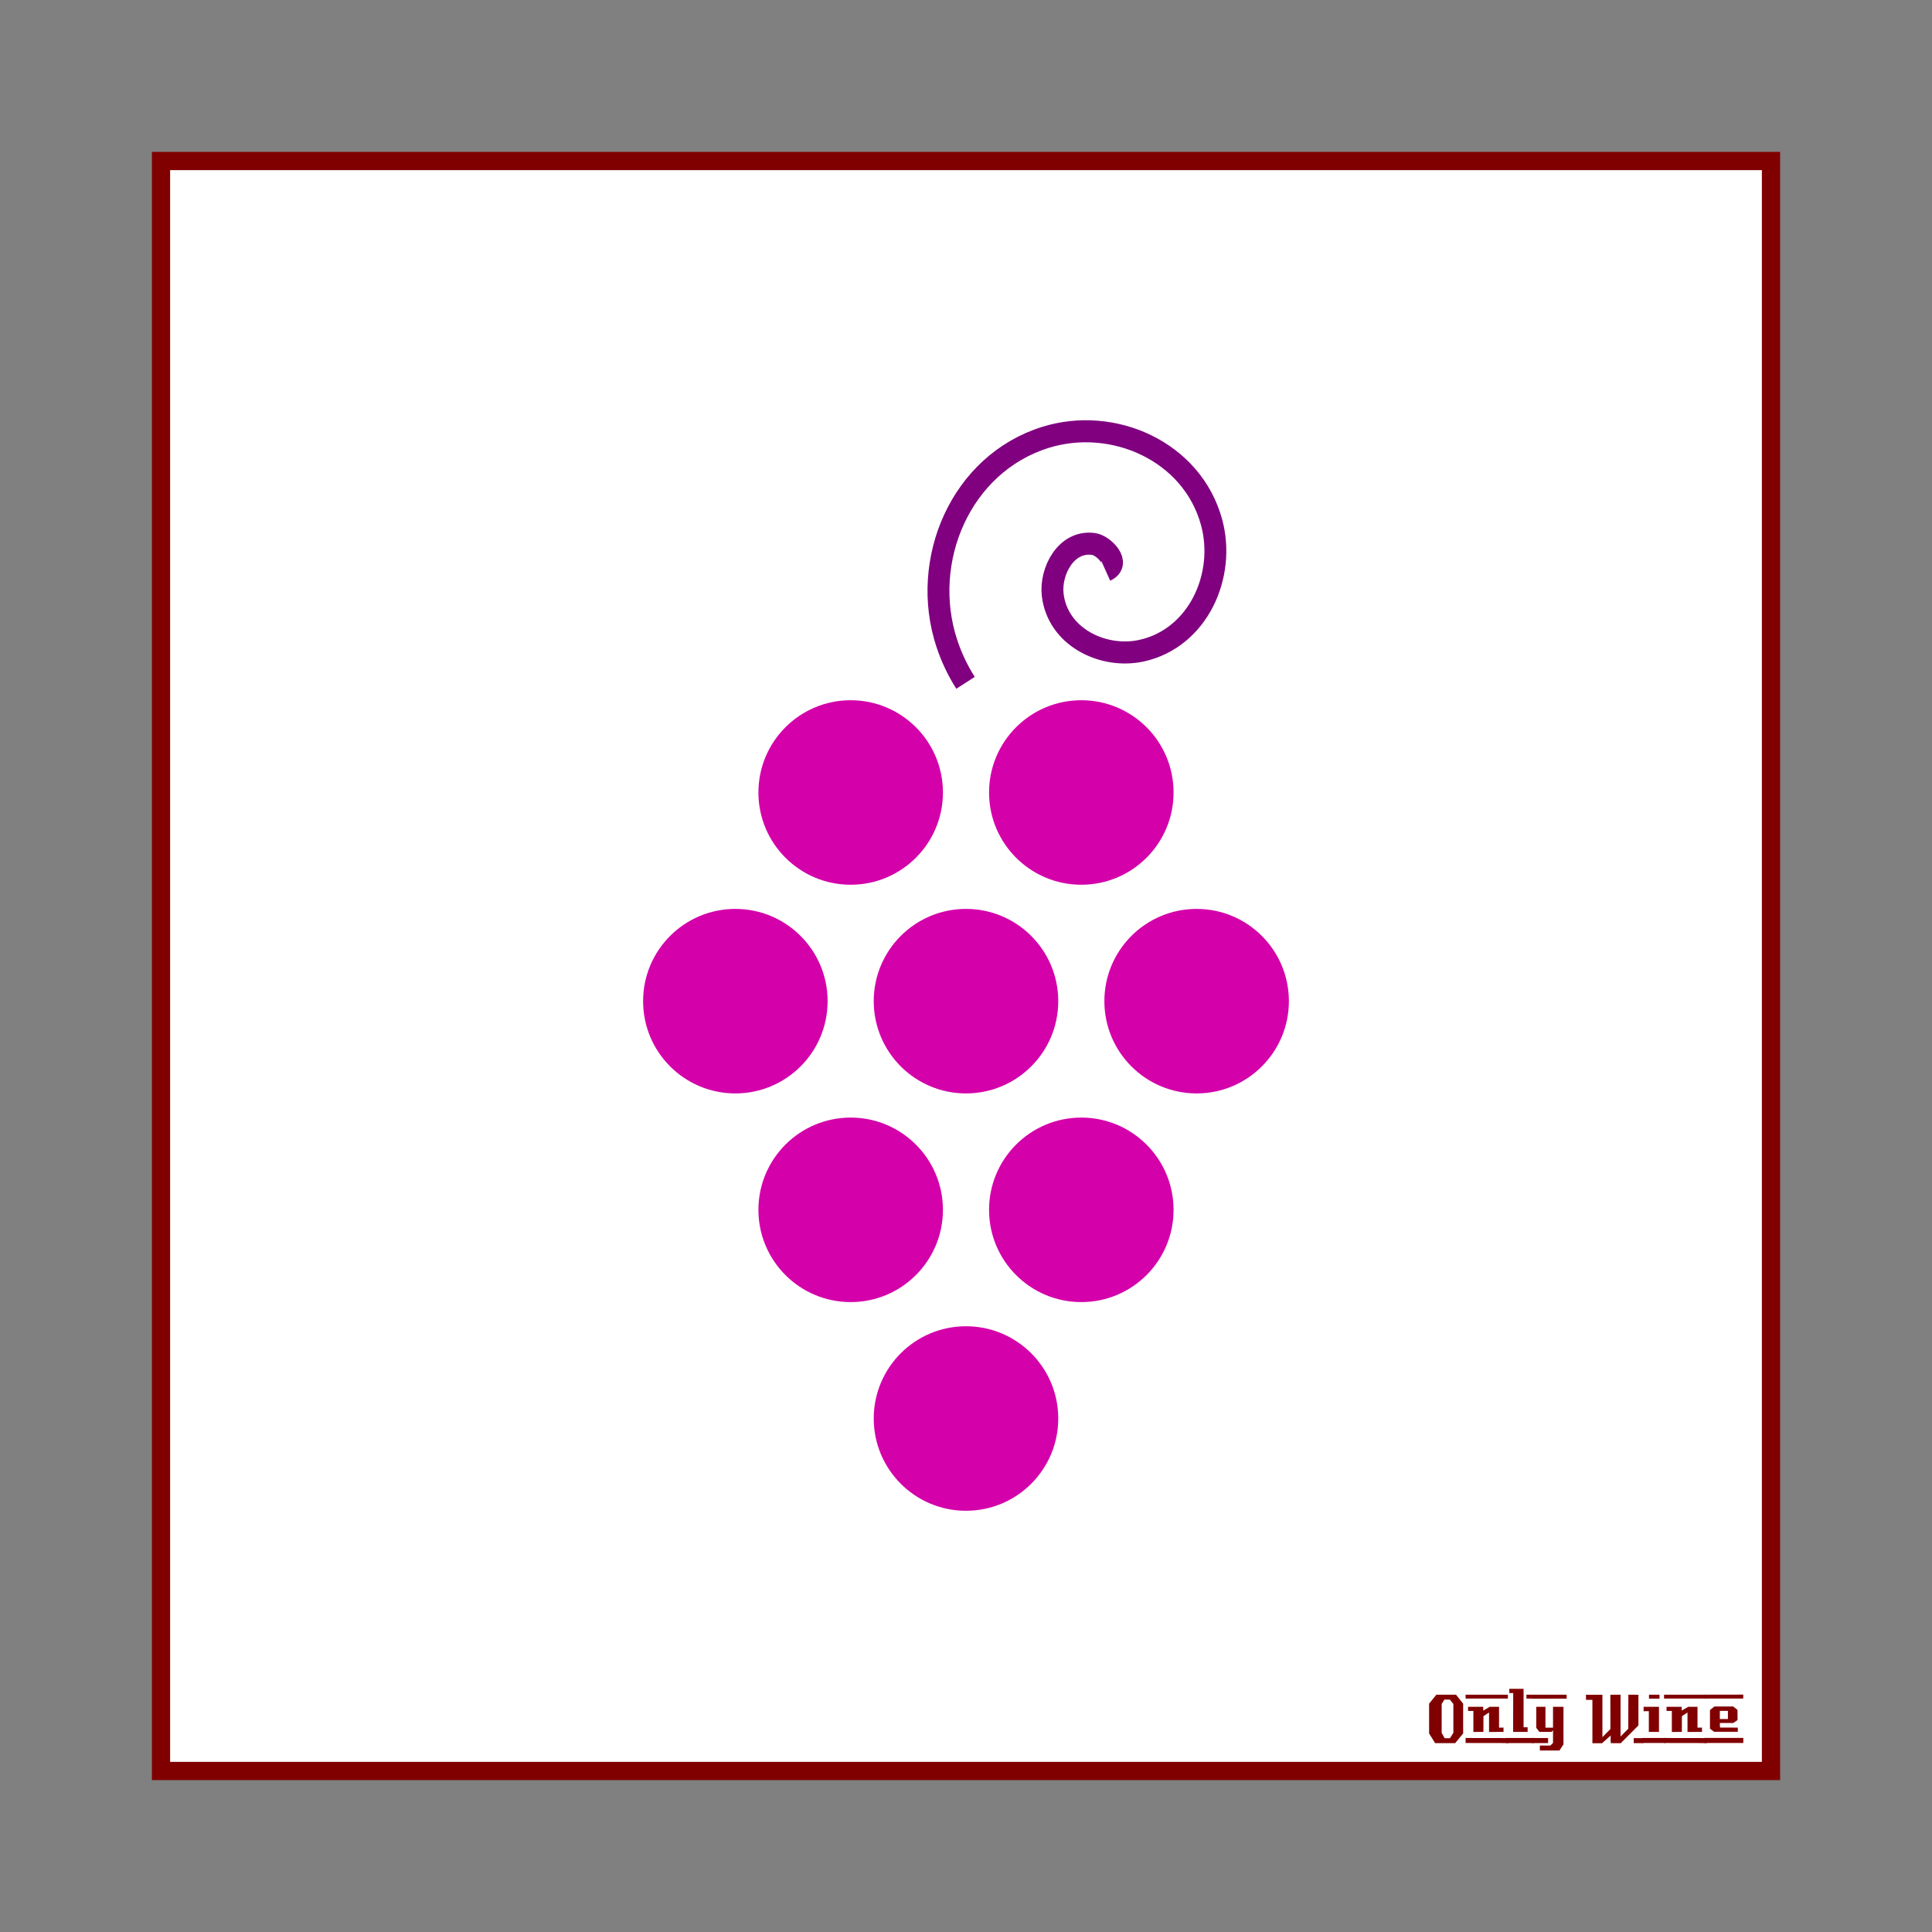 <svg:svg xmlns:ns1="http://sodipodi.sourceforge.net/DTD/sodipodi-0.dtd" xmlns:ns2="http://www.inkscape.org/namespaces/inkscape" xmlns:svg="http://www.w3.org/2000/svg" height="1051.081" id="svg2" version="1.1" viewBox="-82.627 -82.627 1051.081 1051.081" width="1051.081" ns1:docname="OnlyWine-142.svg" ns2:version="0.48+devel r9772">
  <svg:rect x="-82.627" y="-82.627" width="1051.081" height="1051.081" fill="#808080" stroke="none"/>
  <svg:g id="layer1" transform="translate(0,-166.536)" ns1:insensitive="true" ns2:groupmode="layer" ns2:label="Background">
    <svg:rect height="875.894" id="rect3840" style="color:#000000;fill:#ffffff;stroke:#800000;stroke-width:9.933;stroke-linecap:butt;stroke-linejoin:miter;stroke-miterlimit:4;stroke-opacity:1;stroke-dasharray:none;stroke-dashoffset:0;marker:none;visibility:visible;display:inline;overflow:visible;enable-background:accumulate" width="875.901" x="4.963" y="171.502" />
    <svg:g id="g3889" style="fill:#800000">
      <svg:path d="m 713.379,1026.962 -4.32,5.28 -10.92,0 -3.28,-5.28 0,-16.2 3.96,-4.88 10.68,0 3.88,4.88 0,16.2 m -5.32,-0.32 0,-15.72 -1.92,-2.36 -2.96,0 -1.48,2.36 0,15.72 1.6,2.92 2.88,0 1.88,-2.92" id="path3847" style="font-size:40px;font-style:normal;font-variant:normal;font-weight:normal;font-stretch:normal;text-align:start;line-height:125%;letter-spacing:0px;word-spacing:0px;writing-mode:lr-tb;text-anchor:start;fill:#800000;fill-opacity:1;stroke:none;font-family:LambrettistA;-inkscape-font-specification:LambrettistA" ns2:connector-curvature="0" />
      <svg:path d="m 737.71,1008.002 -23,0 0,-2.12 23,0 0,2.12 m -2.36,18.12 c -3.733,0 -6.36,0.013 -7.88,0.04 l 0,-10.6 -3.04,2 -0.04,8.56 -5.44,0.04 c 0,0 0,-3.813 0,-11.44 l -2.88,0 c -0.027,-1.52 -0.027,-2.267 0,-2.24 l 8.24,0 0,2.08 3.52,-2.08 5.08,0 c -2e-5,0 -2e-5,3.773 0,11.32 l 2.44,0 0,2.32 m 2.68,6.08 -23.32,-0.04 0,-2.72 23.32,0.04 c -2e-5,0 -2e-5,0.907 0,2.72" id="path3849" style="font-size:40px;font-style:normal;font-variant:normal;font-weight:normal;font-stretch:normal;text-align:start;line-height:125%;letter-spacing:0px;word-spacing:0px;writing-mode:lr-tb;text-anchor:start;fill:#800000;fill-opacity:1;stroke:none;font-family:LambrettistA;-inkscape-font-specification:LambrettistA" ns2:connector-curvature="0" />
      <svg:path d="m 751.538,1008.002 -3.72,0 c -10e-6,-0.72 -10e-6,-1.12 0,-1.2 -0.027,-0.08 -0.04,-0.387 -0.04,-0.92 l 3.76,0 0,2.12 m -3.08,18.12 -7.88,0 0.04,-21.12 -2.12,0 0,-2.32 7.76,0 0,20.92 2.2,0 0,2.52 m 3.2,6.08 -14.88,0 c 0,0 0,-0.92 0,-2.76 l 14.84,0 c -10e-6,0.747 0.013,1.667 0.04,2.76" id="path3851" style="font-size:40px;font-style:normal;font-variant:normal;font-weight:normal;font-stretch:normal;text-align:start;line-height:125%;letter-spacing:0px;word-spacing:0px;writing-mode:lr-tb;text-anchor:start;fill:#800000;fill-opacity:1;stroke:none;font-family:LambrettistA;-inkscape-font-specification:LambrettistA" ns2:connector-curvature="0" />
      <svg:path d="m 769.717,1008.042 -18.92,0.04 c 0,-1.467 0,-2.2 0,-2.2 l 18.88,0 c 0.027,1.333 0.04,2.053 0.04,2.16 m -1.76,24.88 -2.16,3.32 -10.68,0 0,-2.68 5.72,0 1.44,-1.44 0,-6.84 -0.84,0.84 -6.56,0 -1.72,-2.2 0,-11.44 5,0 0,11.36 4.12,0 0,-11.36 5.68,0 0,20.44 m -8.36,-0.72 -8.8,0 0,-2.76 8.8,0.04 0,2.72" id="path3853" style="font-size:40px;font-style:normal;font-variant:normal;font-weight:normal;font-stretch:normal;text-align:start;line-height:125%;letter-spacing:0px;word-spacing:0px;writing-mode:lr-tb;text-anchor:start;fill:#800000;fill-opacity:1;stroke:none;font-family:LambrettistA;-inkscape-font-specification:LambrettistA" ns2:connector-curvature="0" />
      <svg:path d="m 811.381,1032.242 -5.2,0 0,-2.72 5.2,0 0,2.72 m -2.64,-9.64 -9.64,9.68 c -2,0 -3.8,-0.013 -5.4,-0.04 -0.08,0 -0.107,-1.373 -0.08,-4.12 l -4.76,4.24 c -10e-6,-0.027 -0.013,-0.053 -0.04,-0.08 l -5.12,0 c -10e-6,0 -10e-6,-7.867 0,-23.6 l -3.48,0 -0.04,-2.76 8.96,0 0,23.08 4.36,-4.44 -0.04,-18.64 c 2.187,10e-5 4.04,-0.013 5.56,-0.04 l 0,22.76 4.2,-4.24 0.04,-18.52 c 1.387,0.027 3.213,0.04 5.48,0.04 -3e-5,3.28 -3e-5,8.84 0,16.68" id="path3855" style="font-size:40px;font-style:normal;font-variant:normal;font-weight:normal;font-stretch:normal;text-align:start;line-height:125%;letter-spacing:0px;word-spacing:0px;writing-mode:lr-tb;text-anchor:start;fill:#800000;fill-opacity:1;stroke:none;font-family:LambrettistA;-inkscape-font-specification:LambrettistA" ns2:connector-curvature="0" />
      <svg:path d="m 820.202,1008.042 -5.72,0 0,-2.16 5.72,0 0,2.16 m -0.28,18.08 -5.52,0 c -0.027,-2.16 -0.027,-5.92 0,-11.28 l -2.84,0.04 c -0.027,-1.573 -0.027,-2.373 0,-2.4 l 8.36,0 0,13.64 m 3.6,6.04 -12.64,0 c 0,0 0,-0.907 0,-2.72 l 12.64,0 0,2.72" id="path3857" style="font-size:40px;font-style:normal;font-variant:normal;font-weight:normal;font-stretch:normal;text-align:start;line-height:125%;letter-spacing:0px;word-spacing:0px;writing-mode:lr-tb;text-anchor:start;fill:#800000;fill-opacity:1;stroke:none;font-family:LambrettistA;-inkscape-font-specification:LambrettistA" ns2:connector-curvature="0" />
      <svg:path d="m 845.679,1008.002 -23,0 0,-2.12 23,0 0,2.12 m -2.36,18.12 c -3.733,0 -6.36,0.013 -7.88,0.04 l 0,-10.6 -3.04,2 -0.04,8.56 -5.44,0.04 c 0,0 0,-3.813 0,-11.44 l -2.88,0 c -0.027,-1.52 -0.027,-2.267 0,-2.24 l 8.24,0 0,2.08 3.52,-2.08 5.08,0 c -2e-5,0 -2e-5,3.773 0,11.32 l 2.44,0 0,2.32 m 2.68,6.08 -23.32,-0.04 0,-2.72 23.32,0.04 c -2e-5,0 -2e-5,0.907 0,2.72" id="path3859" style="font-size:40px;font-style:normal;font-variant:normal;font-weight:normal;font-stretch:normal;text-align:start;line-height:125%;letter-spacing:0px;word-spacing:0px;writing-mode:lr-tb;text-anchor:start;fill:#800000;fill-opacity:1;stroke:none;font-family:LambrettistA;-inkscape-font-specification:LambrettistA" ns2:connector-curvature="0" />
      <svg:path d="m 865.787,1005.842 -0.04,2.16 -21.48,0 c 0,10e-5 0,-0.707 0,-2.12 l 21.52,-0.04 m -3,20.24 -12.84,0 -2.28,-1.68 0,-10.2 2.4,-1.88 10.24,0 2.32,1.84 0.04,5.52 -2.32,1.6 -7.32,0 c -10e-6,0.64 0.013,1.067 0.04,1.28 0.053,0.213 0.08,0.613 0.08,1.2 l 9.64,0.04 c 0.053,0.907 0.053,1.667 0,2.28 m 3.04,6.08 -21.24,0 c 0,0 0,-0.92 0,-2.76 l 21.24,0 c -0.053,1.493 -0.053,2.413 0,2.76 m -8.4,-13.04 0,-4.44 -4.4,0 0,4.44 4.4,0" id="path3861" style="font-size:40px;font-style:normal;font-variant:normal;font-weight:normal;font-stretch:normal;text-align:start;line-height:125%;letter-spacing:0px;word-spacing:0px;writing-mode:lr-tb;text-anchor:start;fill:#800000;fill-opacity:1;stroke:none;font-family:LambrettistA;-inkscape-font-specification:LambrettistA" ns2:connector-curvature="0" />
    </svg:g>
  </svg:g>
  <svg:g id="layer2" ns2:groupmode="layer" ns2:label="Draw">
    <svg:g id="g15026" transform="matrix(1.195,0,0,1.195,-99.299,-51.485)">
      <svg:g id="g14245" style="fill:#d400aa;stroke:none" transform="translate(91.637,82.728)">
        <svg:g id="g14230" style="fill:#d400aa;stroke:none" transform="translate(1.591,0)">
          <svg:path d="m 192.184,239.275 c 0,23.196 -18.804,42 -42,42 -23.196,0 -42,-18.804 -42,-42 0,-23.196 18.804,-42 42,-42 23.054,0 41.799,18.583 41.999,41.636" id="path14214" style="color:#000000;fill:#d400aa;stroke:none;stroke-width:1;marker:none;visibility:visible;display:inline;overflow:visible;enable-background:accumulate" transform="translate(157.82,12.727)" ns1:cx="150.18327" ns1:cy="239.27504" ns1:end="6.2745164" ns1:open="true" ns1:rx="42.000404" ns1:ry="42.000404" ns1:start="0" ns1:type="arc" />
          <svg:path d="m 192.184,239.275 c 0,23.196 -18.804,42 -42,42 -23.196,0 -42,-18.804 -42,-42 0,-23.196 18.804,-42 42,-42 23.054,0 41.799,18.583 41.999,41.636" id="path14216" style="color:#000000;fill:#d400aa;stroke:none;stroke-width:1;marker:none;visibility:visible;display:inline;overflow:visible;enable-background:accumulate" transform="translate(262.821,12.727)" ns1:cx="150.18327" ns1:cy="239.27504" ns1:end="6.2745164" ns1:open="true" ns1:rx="42.000404" ns1:ry="42.000404" ns1:start="0" ns1:type="arc" />
        </svg:g>
        <svg:g id="g14234" style="fill:#d400aa;stroke:none" transform="translate(0,-3)">
          <svg:path d="m 192.184,239.275 c 0,23.196 -18.804,42 -42,42 -23.196,0 -42,-18.804 -42,-42 0,-23.196 18.804,-42 42,-42 23.054,0 41.799,18.583 41.999,41.636" id="path14218" style="color:#000000;fill:#d400aa;stroke:none;stroke-width:1;marker:none;visibility:visible;display:inline;overflow:visible;enable-background:accumulate" transform="translate(106.91,110.728)" ns1:cx="150.18327" ns1:cy="239.27504" ns1:end="6.2745164" ns1:open="true" ns1:rx="42.000404" ns1:ry="42.000404" ns1:start="0" ns1:type="arc" />
          <svg:path d="m 192.184,239.275 c 0,23.196 -18.804,42 -42,42 -23.196,0 -42,-18.804 -42,-42 0,-23.196 18.804,-42 42,-42 23.054,0 41.799,18.583 41.999,41.636" id="path14220" style="color:#000000;fill:#d400aa;stroke:none;stroke-width:1;marker:none;visibility:visible;display:inline;overflow:visible;enable-background:accumulate" transform="translate(211.911,110.728)" ns1:cx="150.18327" ns1:cy="239.27504" ns1:end="6.2745164" ns1:open="true" ns1:rx="42.000404" ns1:ry="42.000404" ns1:start="0" ns1:type="arc" />
          <svg:path d="m 192.184,239.275 c 0,23.196 -18.804,42 -42,42 -23.196,0 -42,-18.804 -42,-42 0,-23.196 18.804,-42 42,-42 23.054,0 41.799,18.583 41.999,41.636" id="path14222" style="color:#000000;fill:#d400aa;stroke:none;stroke-width:1;marker:none;visibility:visible;display:inline;overflow:visible;enable-background:accumulate" transform="translate(316.912,110.728)" ns1:cx="150.18327" ns1:cy="239.27504" ns1:end="6.2745164" ns1:open="true" ns1:rx="42.000404" ns1:ry="42.000404" ns1:start="0" ns1:type="arc" />
        </svg:g>
        <svg:g id="g14239" style="fill:#d400aa;stroke:none" transform="translate(-0.955,-3.455)">
          <svg:path d="m 192.184,239.275 c 0,23.196 -18.804,42 -42,42 -23.196,0 -42,-18.804 -42,-42 0,-23.196 18.804,-42 42,-42 23.054,0 41.799,18.583 41.999,41.636" id="path14224" style="color:#000000;fill:#d400aa;stroke:none;stroke-width:1;marker:none;visibility:visible;display:inline;overflow:visible;enable-background:accumulate" transform="translate(160.365,206.184)" ns1:cx="150.18327" ns1:cy="239.27504" ns1:end="6.2745164" ns1:open="true" ns1:rx="42.000404" ns1:ry="42.000404" ns1:start="0" ns1:type="arc" />
          <svg:path d="m 192.184,239.275 c 0,23.196 -18.804,42 -42,42 -23.196,0 -42,-18.804 -42,-42 0,-23.196 18.804,-42 42,-42 23.054,0 41.799,18.583 41.999,41.636" id="path14226" style="color:#000000;fill:#d400aa;stroke:none;stroke-width:1;marker:none;visibility:visible;display:inline;overflow:visible;enable-background:accumulate" transform="translate(265.366,206.184)" ns1:cx="150.18327" ns1:cy="239.27504" ns1:end="6.2745164" ns1:open="true" ns1:rx="42.000404" ns1:ry="42.000404" ns1:start="0" ns1:type="arc" />
        </svg:g>
        <svg:path d="m 192.184,239.275 c 0,23.196 -18.804,42 -42,42 -23.196,0 -42,-18.804 -42,-42 0,-23.196 18.804,-42 42,-42 23.054,0 41.799,18.583 41.999,41.636" id="path14228" style="color:#000000;fill:#d400aa;stroke:none;stroke-width:1;marker:none;visibility:visible;display:inline;overflow:visible;enable-background:accumulate" transform="translate(211.911,297.73)" ns1:cx="150.18327" ns1:cy="239.27504" ns1:end="6.2745164" ns1:open="true" ns1:rx="42.000404" ns1:ry="42.000404" ns1:start="0" ns1:type="arc" />
      </svg:g>
      <svg:path d="m 614.733,337.276 c 4.084,2.935 -1.942,6.953 -4.879,6.788 -7.959,-0.448 -10.803,-10.083 -8.697,-16.546 3.767,-11.56 17.874,-15.15 28.212,-10.606 15.172,6.668 19.604,25.762 12.515,39.879 -9.448,18.816 -33.685,24.102 -51.546,14.424 -22.477,-12.179 -28.623,-41.622 -16.333,-63.213 2.067,-3.631 4.591,-7 7.486,-10.012" id="path14243" style="fill:none;stroke:#800080;stroke-width:6.292;stroke-linecap:butt;stroke-linejoin:miter;stroke-miterlimit:4;stroke-opacity:1;stroke-dasharray:none" transform="matrix(1.553,0.312,0.31,-1.564,-541.916,569.439)" ns1:argument="-18.226357" ns1:cx="614.73322" ns1:cy="337.27597" ns1:expansion="1" ns1:radius="51.461937" ns1:revolution="1.539047" ns1:t0="0" ns1:type="spiral" />
    </svg:g>
  </svg:g>
</svg:svg>